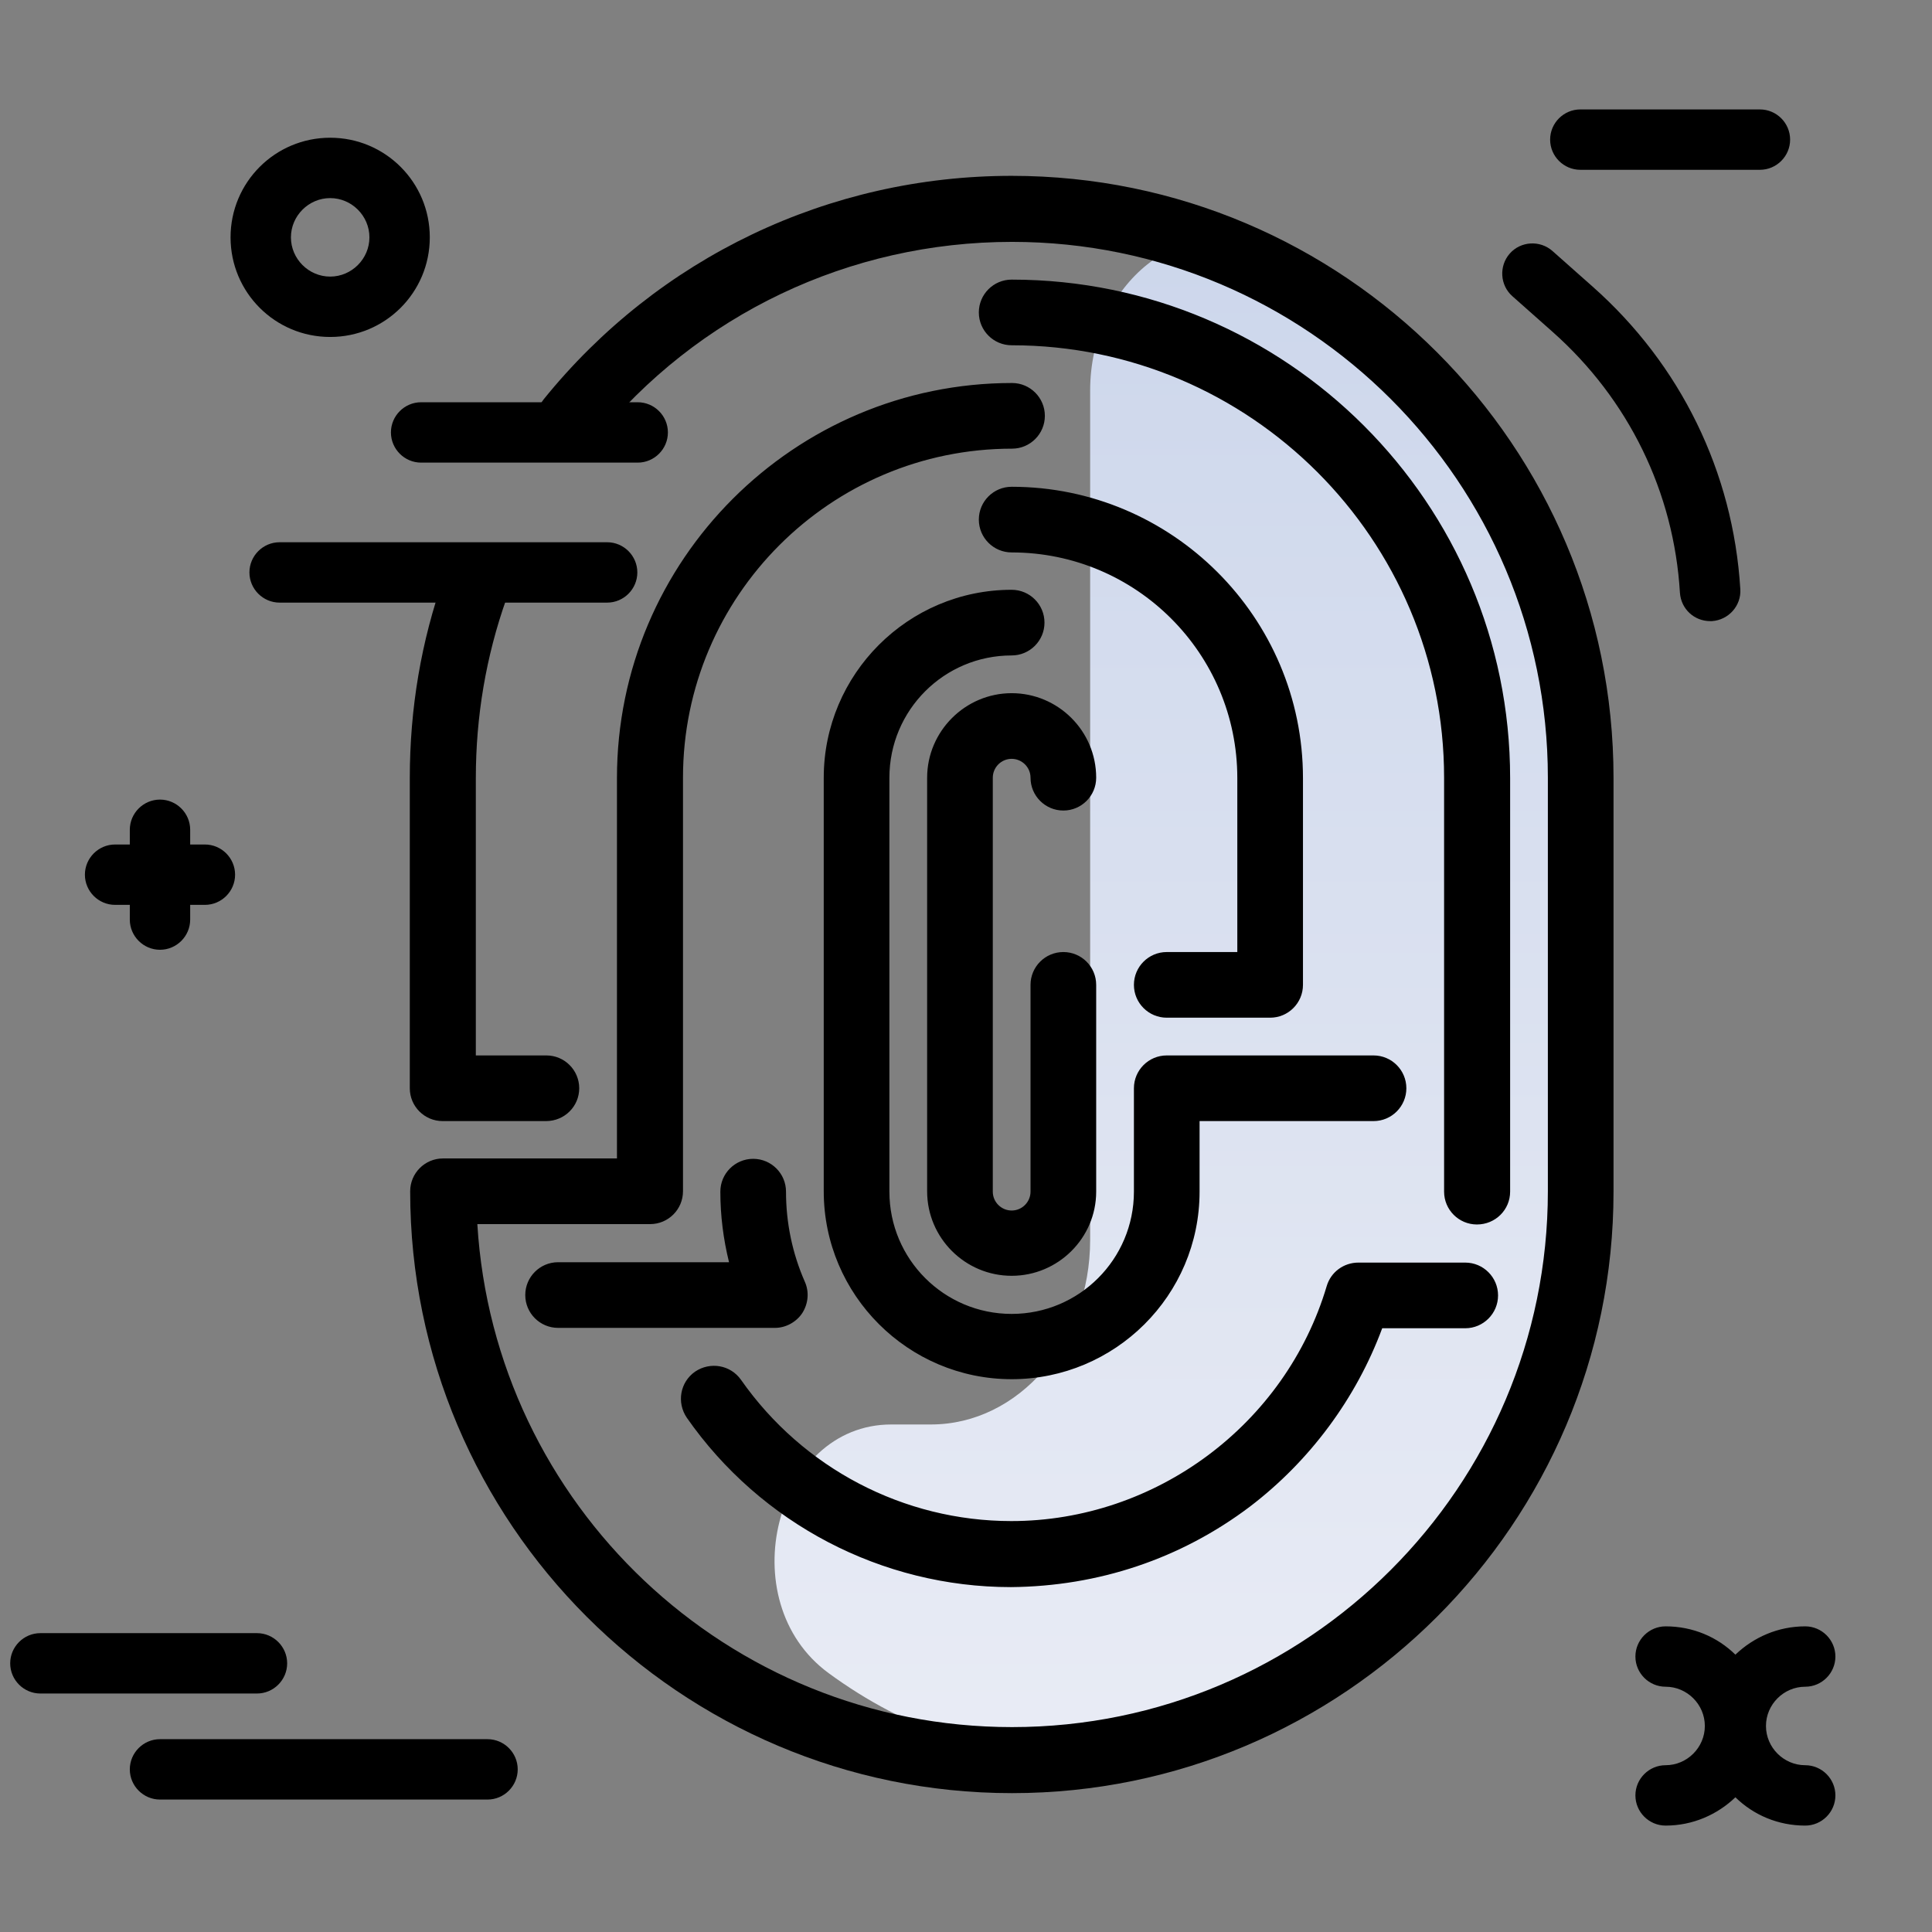 <svg version="1.1" id="Layer_1" xmlns="http://www.w3.org/2000/svg" xmlns:xlink="http://www.w3.org/1999/xlink" x="0px" y="0px" viewBox="0 0 512 512" enable-background="new 0 0 512 512" xml:space="preserve">
<rect x="0" y="0" width="512" height="512" fill="#808080" stroke="none"/>
<linearGradient id="SVGID_1_" gradientUnits="userSpaceOnUse" x1="312.054" y1="469.275" x2="312.054" y2="54.685" class="gradient-element">
	<stop offset="0" class="primary-color-gradient" style="stop-color: rgb(233, 236, 245)"></stop>
	<stop offset="1" class="secondary-color-gradient" style="stop-color: rgb(204, 214, 235)"></stop>
</linearGradient>
<path fill="url(#SVGID_1_)" d="M288.9,103.5v225.1c0,27-18.9,48.9-42.2,48.9h-10.5c-30.8,0-42.7,46.8-16.6,65.9
	c20.3,14.9,44.4,23.4,70.3,23.2c71.6-0.6,128.9-69.1,128.9-152.1V206.1c0-63.9-34.2-118.5-82.6-140.4
	C313.5,55.4,288.9,75.1,288.9,103.5z"></path>
<path d="M391.4,324.5c-4.8,0-8.7-3.9-8.7-8.7V206.1c0-63.2-51.4-114.6-114.6-114.6c-4.8,0-8.7-3.9-8.7-8.7s3.9-8.7,8.7-8.7
	c72.8,0,132.1,59.2,132.1,132.1v109.6C400.2,320.6,396.3,324.5,391.4,324.5z M153.5,288.4c0-4.8-3.9-8.7-8.7-8.7h-18.7v-73.5
	c0-16.3,2.7-32.3,8.1-47.5c1.6-4.5-0.8-9.5-5.3-11.2c-4.5-1.6-9.5,0.8-11.2,5.3c-6.1,17.1-9.1,35-9.1,53.4v82.2
	c0,4.8,3.9,8.7,8.7,8.7h27.4C149.6,297.1,153.5,293.2,153.5,288.4z M427.6,315.8V206.1c0-87.9-71.5-159.5-159.5-159.5
	c-48.4,0-93.6,21.6-124,59.2c-3,3.8-2.5,9.3,1.3,12.3s9.3,2.5,12.3-1.3c27.1-33.5,67.4-52.7,110.5-52.7c78.3,0,142,63.7,142,142
	v109.6c0,78.3-63.7,142-142,142c-75.4,0-137.2-59-141.7-133.3h45.8c4.8,0,8.7-3.9,8.7-8.7V206.1c0-48.1,39.1-87.2,87.2-87.2
	c4.8,0,8.7-3.9,8.7-8.7s-3.9-8.7-8.7-8.7c-57.7,0-104.7,46.9-104.7,104.7V307h-46.1c-4.8,0-8.7,3.9-8.7,8.7
	c0,87.9,71.5,159.5,159.5,159.5C356,475.2,427.6,403.7,427.6,315.8z M317.9,315.8v-18.7H364c4.8,0,8.7-3.9,8.7-8.7s-3.9-8.7-8.7-8.7
	h-54.8c-4.8,0-8.7,3.9-8.7,8.7v27.4c0,17.9-14.5,32.4-32.4,32.4c-17.9,0-32.4-14.5-32.4-32.4V206.1c0-17.9,14.5-32.4,32.4-32.4
	c4.8,0,8.7-3.9,8.7-8.7s-3.9-8.7-8.7-8.7c-27.5,0-49.8,22.4-49.8,49.8v109.6c0,27.5,22.4,49.8,49.8,49.8S317.9,343.3,317.9,315.8z
	 M345.3,261v-54.8c0-42.6-34.7-77.2-77.2-77.2c-4.8,0-8.7,3.9-8.7,8.7s3.9,8.7,8.7,8.7c33,0,59.8,26.8,59.8,59.8v46.1h-18.7
	c-4.8,0-8.7,3.9-8.7,8.7s3.9,8.7,8.7,8.7h27.4C341.4,269.7,345.3,265.8,345.3,261z M212.6,348c1.6-2.5,1.9-5.6,0.7-8.3
	c-3.3-7.5-5-15.6-5-23.9c0-4.8-3.9-8.7-8.7-8.7s-8.7,3.9-8.7,8.7c0,6.4,0.8,12.6,2.3,18.7h-45.3c-4.8,0-8.7,3.9-8.7,8.7
	s3.9,8.7,8.7,8.7h57.5C208.2,351.9,211,350.4,212.6,348z M331.2,399.3c15.9-12.1,28.2-28.7,35.1-47.3h22c4.8,0,8.7-3.9,8.7-8.7
	s-3.9-8.7-8.7-8.7H360c-3.9,0-7.3,2.5-8.4,6.2c-10.9,36.7-45.3,62.3-83.6,62.3c-28.5,0-55.2-14-71.6-37.4c-2.8-4-8.2-4.9-12.2-2.2
	c-4,2.8-4.9,8.2-2.2,12.2c19.6,28.1,51.7,44.9,85.9,44.9C291.1,420.4,312.9,413.1,331.2,399.3z M290.5,315.8V261
	c0-4.8-3.9-8.7-8.7-8.7s-8.7,3.9-8.7,8.7v54.8c0,2.7-2.2,5-5,5c-2.7,0-5-2.2-5-5V206.1c0-2.7,2.2-5,5-5c2.7,0,5,2.2,5,5
	c0,4.8,3.9,8.7,8.7,8.7s8.7-3.9,8.7-8.7c0-12.4-10.1-22.4-22.4-22.4s-22.4,10.1-22.4,22.4v109.6c0,12.4,10.1,22.4,22.4,22.4
	S290.5,328.1,290.5,315.8z"></path>
<path d="M137.2,468.9c0,4.4-3.6,8-8,8H42.4c-4.4,0-8-3.6-8-8s3.6-8,8-8h86.8C133.6,460.9,137.2,464.5,137.2,468.9z M76.1,440.8
	c0-4.4-3.6-8-8-8H10.7c-4.4,0-8,3.6-8,8s3.6,8,8,8h57.4C72.5,448.8,76.1,445.2,76.1,440.8z M160.9,143.7H74.1c-4.4,0-8,3.6-8,8
	s3.6,8,8,8h86.8c4.4,0,8-3.6,8-8S165.3,143.7,160.9,143.7z M169,106.6h-57.4c-4.4,0-8,3.6-8,8s3.6,8,8,8H169c4.4,0,8-3.6,8-8
	S173.4,106.6,169,106.6z M418.8,45h47.6c4.4,0,8-3.6,8-8s-3.6-8-8-8h-47.6c-4.4,0-8,3.6-8,8S414.4,45,418.8,45z M478.4,467.8
	c-5.7,0-10.4-4.7-10.4-10.4s4.7-10.4,10.4-10.4c4.4,0,8-3.6,8-8s-3.6-8-8-8c-7.2,0-13.7,2.9-18.5,7.5c-4.8-4.7-11.3-7.5-18.5-7.5
	c-4.4,0-8,3.6-8,8s3.6,8,8,8c5.7,0,10.4,4.7,10.4,10.4s-4.7,10.4-10.4,10.4c-4.4,0-8,3.6-8,8s3.6,8,8,8c7.2,0,13.7-2.9,18.5-7.5
	c4.8,4.7,11.3,7.5,18.5,7.5c4.4,0,8-3.6,8-8S482.8,467.8,478.4,467.8z M30.5,239.8h3.9v3.9c0,4.4,3.6,8,8,8s8-3.6,8-8v-3.9h3.9
	c4.4,0,8-3.6,8-8s-3.6-8-8-8h-3.9v-3.9c0-4.4-3.6-8-8-8s-8,3.6-8,8v3.9h-3.9c-4.4,0-8,3.6-8,8S26.1,239.8,30.5,239.8z M61.1,62.9
	c0-14.6,11.8-26.4,26.4-26.4s26.4,11.8,26.4,26.4s-11.8,26.4-26.4,26.4S61.1,77.5,61.1,62.9z M77.1,62.9c0,5.7,4.7,10.4,10.4,10.4
	s10.4-4.7,10.4-10.4s-4.7-10.4-10.4-10.4S77.1,57.2,77.1,62.9z M453.2,164.6c0.2,0,0.3,0,0.5,0c4.4-0.3,7.8-4.1,7.5-8.5
	c-1.9-31-15.8-59.5-39.2-80.2l-10.6-9.4c-3.3-2.9-8.4-2.6-11.3,0.7c-2.9,3.3-2.6,8.4,0.7,11.3l10.6,9.4
	c20.2,17.9,32.2,42.5,33.8,69.2C445.5,161.4,449,164.6,453.2,164.6z"></path>
</svg>